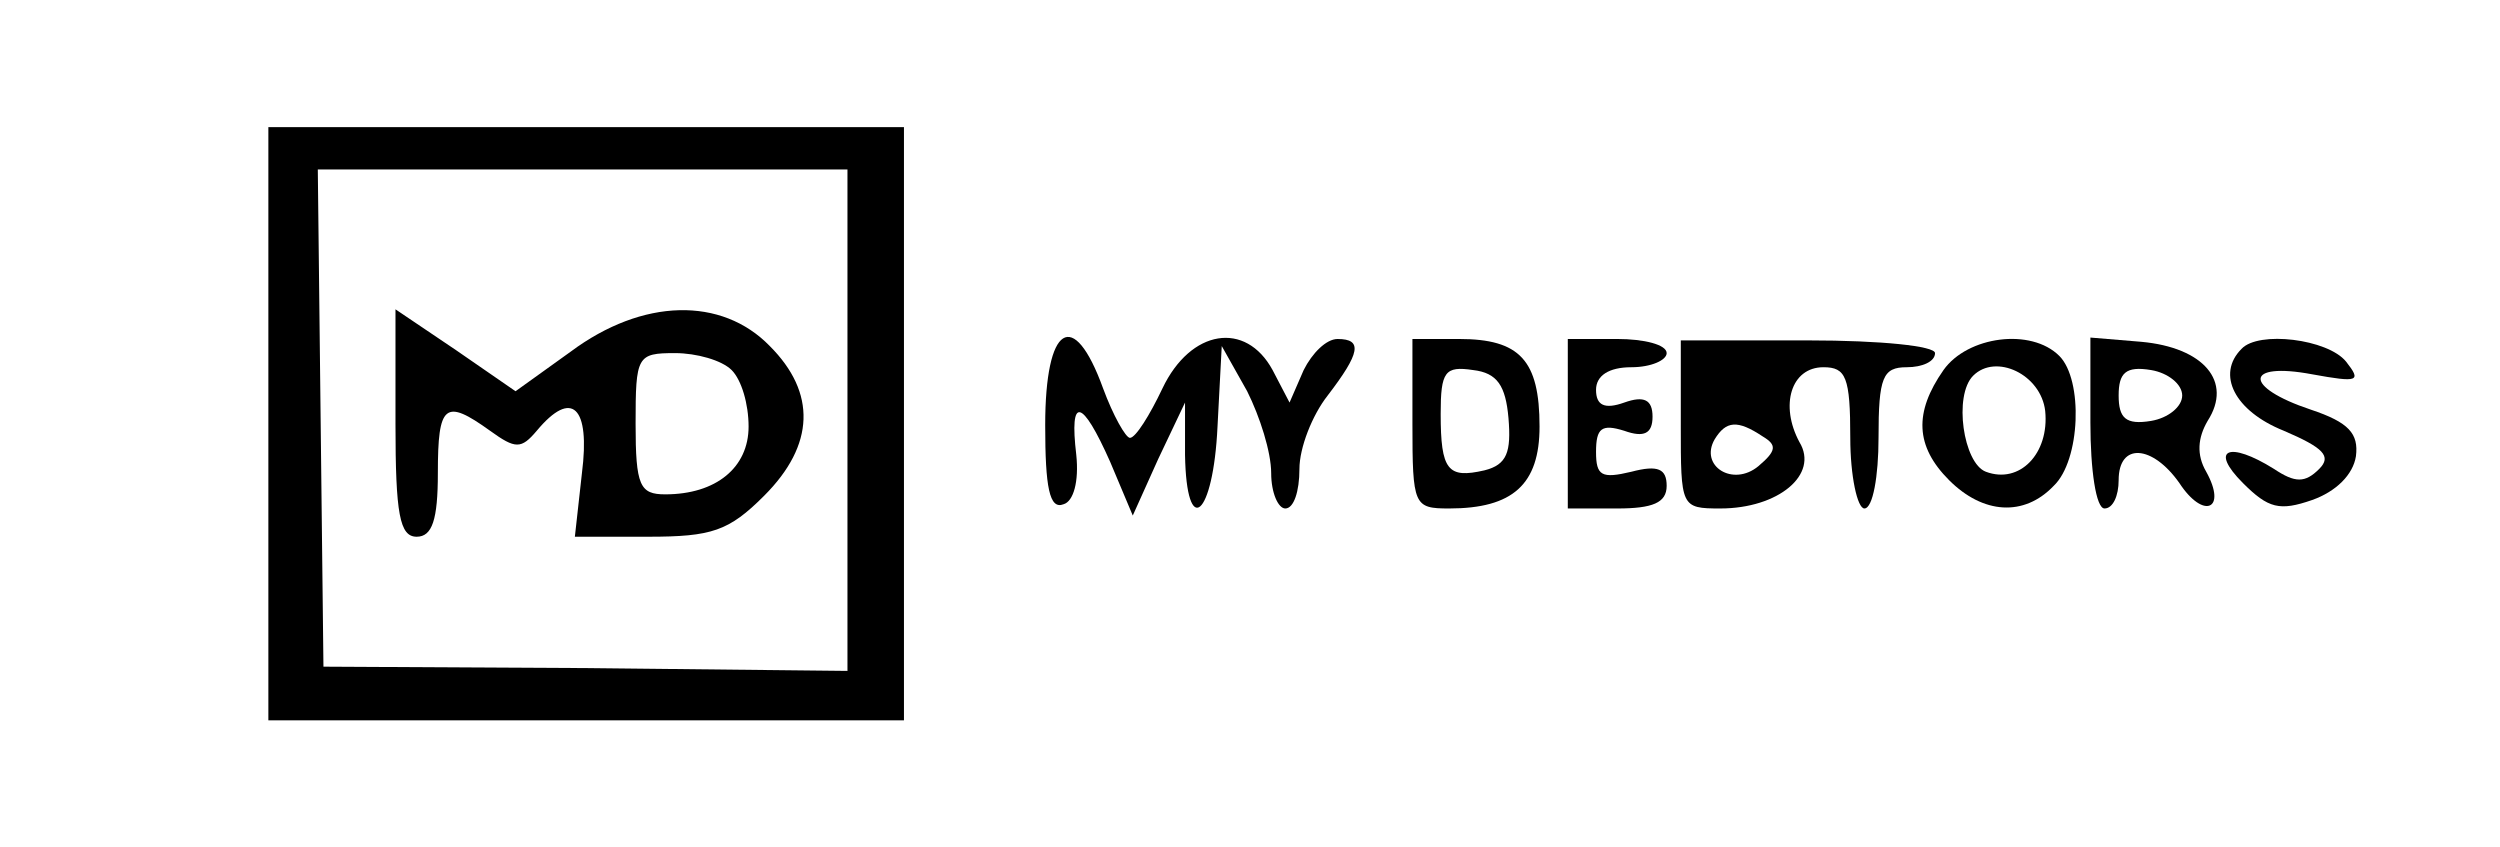 <?xml version="1.0" standalone="no"?>
<!DOCTYPE svg PUBLIC "-//W3C//DTD SVG 20010904//EN"
 "http://www.w3.org/TR/2001/REC-SVG-20010904/DTD/svg10.dtd">
<svg version="1.0" xmlns="http://www.w3.org/2000/svg"
 width="177pt" height="60pt" viewBox="0 0 177 60"
 preserveAspectRatio="xMidYMid meet">
<g transform="translate(0,60) scale(0.1,-0.1)"
fill="#000000" stroke="none">
<path d="M190 300 l0 -210 225 0 225 0 0 210 0 210 -225 0 -225 0 0 -210z
m410 3 l0 -178 -185 2 -186 1 -2 176 -2 176 188 0 187 0 0 -177z"/>
<path d="M280 300 c0 -64 3 -80 15 -80 11 0 15 12 15 45 0 49 5 53 37 30 18
-13 22 -13 33 0 25 30 38 17 32 -30 l-5 -45 52 0 c45 0 57 4 82 29 36 36 37
73 4 106 -34 35 -90 34 -141 -4 l-39 -28 -42 29 -43 29 0 -81z m238 38 c7 -7
12 -24 12 -40 0 -29 -23 -48 -59 -48 -18 0 -21 6 -21 50 0 48 1 50 28 50 15 0
33 -5 40 -12z"/>
<path d="M740 299 c0 -44 3 -60 13 -56 7 2 11 16 9 35 -5 42 4 40 24 -5 l16
-38 18 40 19 40 0 -37 c1 -60 20 -44 23 20 l3 57 18 -32 c9 -18 17 -43 17 -58
0 -14 5 -25 10 -25 6 0 10 12 10 28 0 15 9 38 20 52 23 30 25 40 7 40 -8 0
-18 -10 -24 -22 l-10 -23 -12 23 c-19 35 -58 29 -78 -13 -9 -19 -19 -35 -23
-35 -3 0 -12 16 -19 35 -21 58 -41 45 -41 -26z"/>
<path d="M1000 300 c0 -58 1 -60 26 -60 45 0 64 17 64 58 0 47 -14 62 -57 62
l-33 0 0 -60z m68 4 c2 -24 -1 -33 -17 -37 -26 -6 -31 0 -31 40 0 30 3 34 23
31 17 -2 23 -11 25 -34z"/>
<path d="M1110 300 l0 -60 35 0 c25 0 35 4 35 16 0 12 -6 15 -25 10 -21 -5
-25 -3 -25 14 0 17 4 20 20 15 14 -5 20 -2 20 10 0 12 -6 15 -20 10 -14 -5
-20 -2 -20 9 0 10 9 16 25 16 14 0 25 5 25 10 0 6 -16 10 -35 10 l-35 0 0 -60z"/>
<path d="M1190 299 c0 -58 0 -59 28 -59 41 0 70 24 56 47 -14 26 -6 53 17 53
16 0 19 -7 19 -50 0 -27 5 -50 10 -50 6 0 10 23 10 50 0 43 3 50 20 50 11 0
20 4 20 10 0 5 -38 9 -90 9 l-90 0 0 -60z m58 -8 c10 -6 10 -10 -3 -21 -18
-15 -42 0 -31 19 8 13 16 14 34 2z"/>
<path d="M1376 338 c-21 -30 -20 -54 4 -78 24 -24 53 -26 74 -4 19 18 21 75 4
92 -20 20 -65 14 -82 -10z m72 -29 c3 -30 -18 -52 -42 -43 -16 6 -23 54 -9 68
16 16 48 1 51 -25z"/>
<path d="M1480 301 c0 -34 4 -61 10 -61 6 0 10 9 10 20 0 27 24 25 43 -2 17
-26 34 -19 19 8 -7 12 -6 24 1 36 18 28 -3 52 -47 56 l-36 3 0 -60z m65 19 c0
-8 -10 -16 -22 -18 -18 -3 -23 2 -23 18 0 16 5 21 23 18 12 -2 22 -10 22 -18z"/>
<path d="M1587 353 c-18 -18 -5 -44 30 -58 28 -12 34 -18 25 -27 -10 -10 -17
-10 -32 0 -32 20 -46 14 -22 -10 18 -18 26 -20 49 -12 17 6 29 18 31 31 2 16
-5 24 -32 33 -48 16 -47 34 1 25 33 -6 35 -5 24 9 -13 16 -62 22 -74 9z"/>
</g>
</svg>
